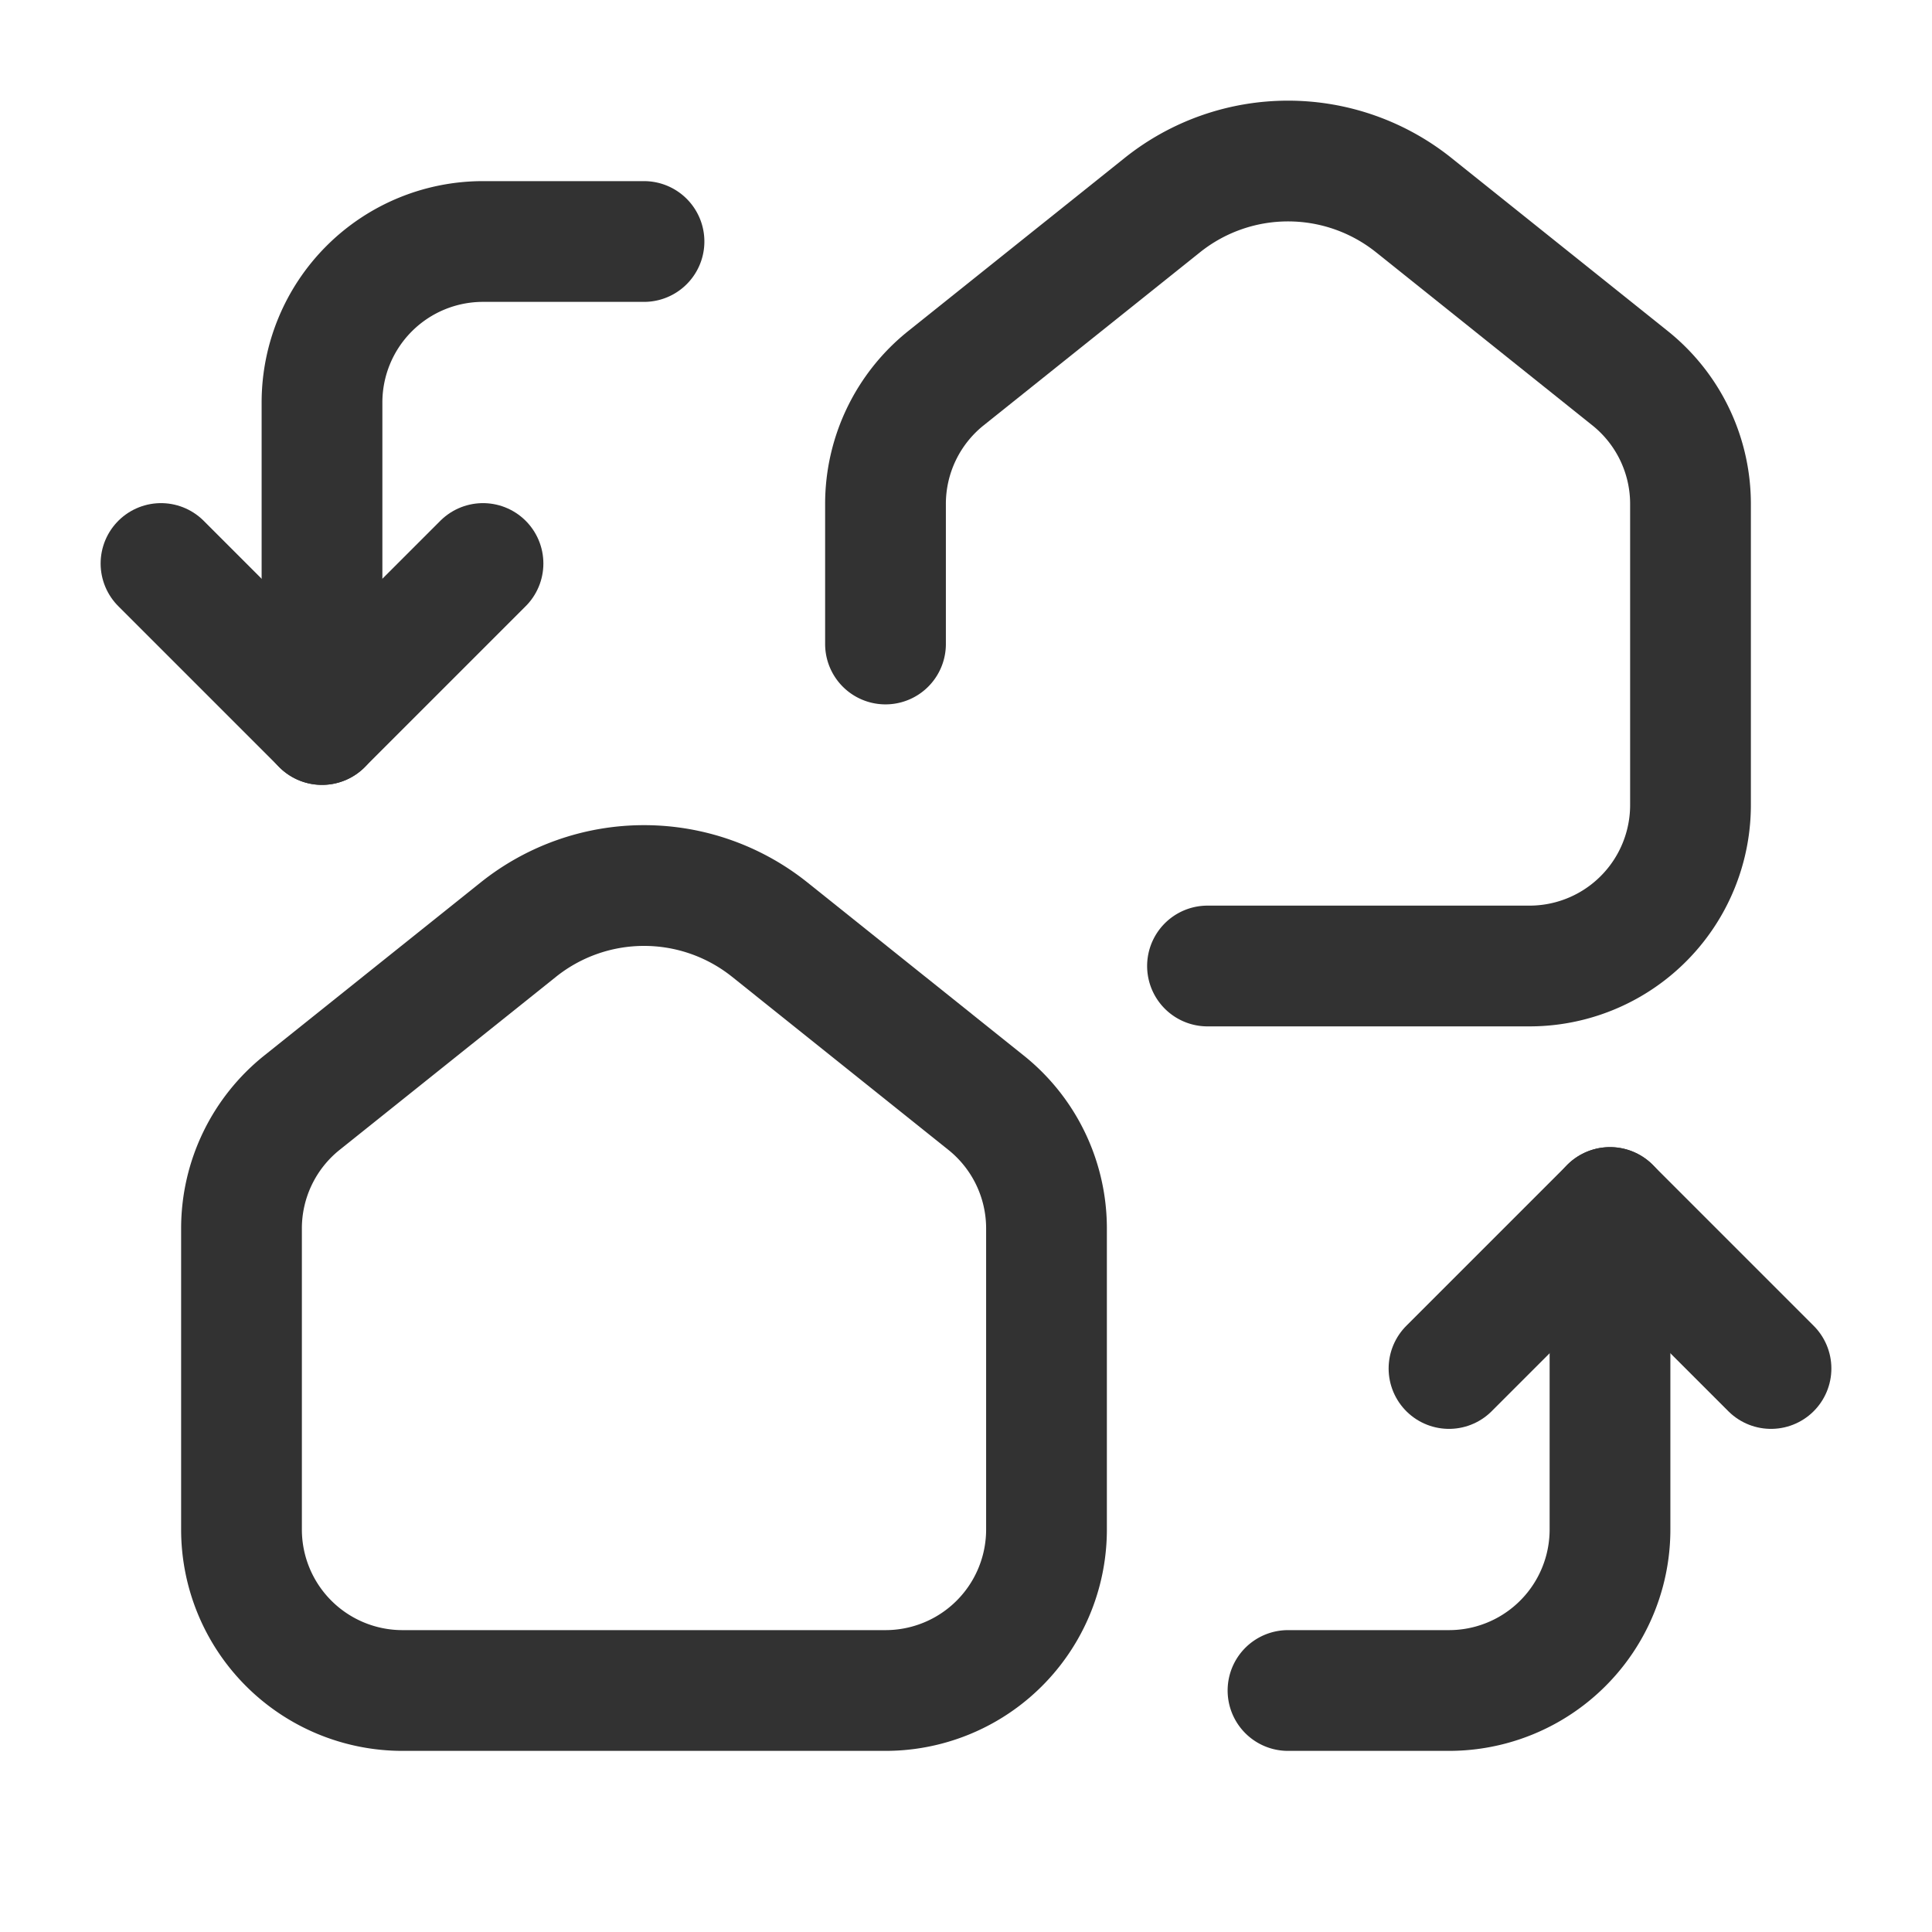 <svg id="Layer_3" data-name="Layer 3" xmlns="http://www.w3.org/2000/svg" viewBox="0 0 24 24"><polyline points="22 17 20 15 18 17" fill="none" stroke="#323232" stroke-linecap="round" stroke-linejoin="round" stroke-width="1.5"/><path d="M20,15v4a2,2,0,0,1-2,2H16" fill="none" stroke="#323232" stroke-linecap="round" stroke-linejoin="round" stroke-width="1.5"/><path d="M4,9V5A2,2,0,0,1,6,3H8" fill="none" stroke="#323232" stroke-linecap="round" stroke-linejoin="round" stroke-width="1.5"/><polyline points="2 7 4 9 6 7" fill="none" stroke="#323232" stroke-linecap="round" stroke-linejoin="round" stroke-width="1.5"/><path d="M11,8V6.26A2,2,0,0,1,11.751,4.698l2.688-2.15a2.5,2.5,0,0,1,3.123,0L20.249,4.698A2,2,0,0,1,21,6.26V10a2,2,0,0,1-2,2H15" fill="none" stroke="#323232" stroke-linecap="round" stroke-linejoin="round" stroke-width="1.5"/><path d="M3,19V15.26A2,2,0,0,1,3.751,13.698l2.688-2.15a2.5,2.5,0,0,1,3.123,0L12.249,13.698A2,2,0,0,1,13,15.26V19a2,2,0,0,1-2,2H5A2,2,0,0,1,3,19Z" fill="none" stroke="#323232" stroke-linecap="round" stroke-linejoin="round" stroke-width="1.5"/><rect width="24" height="24" fill="none"/></svg>